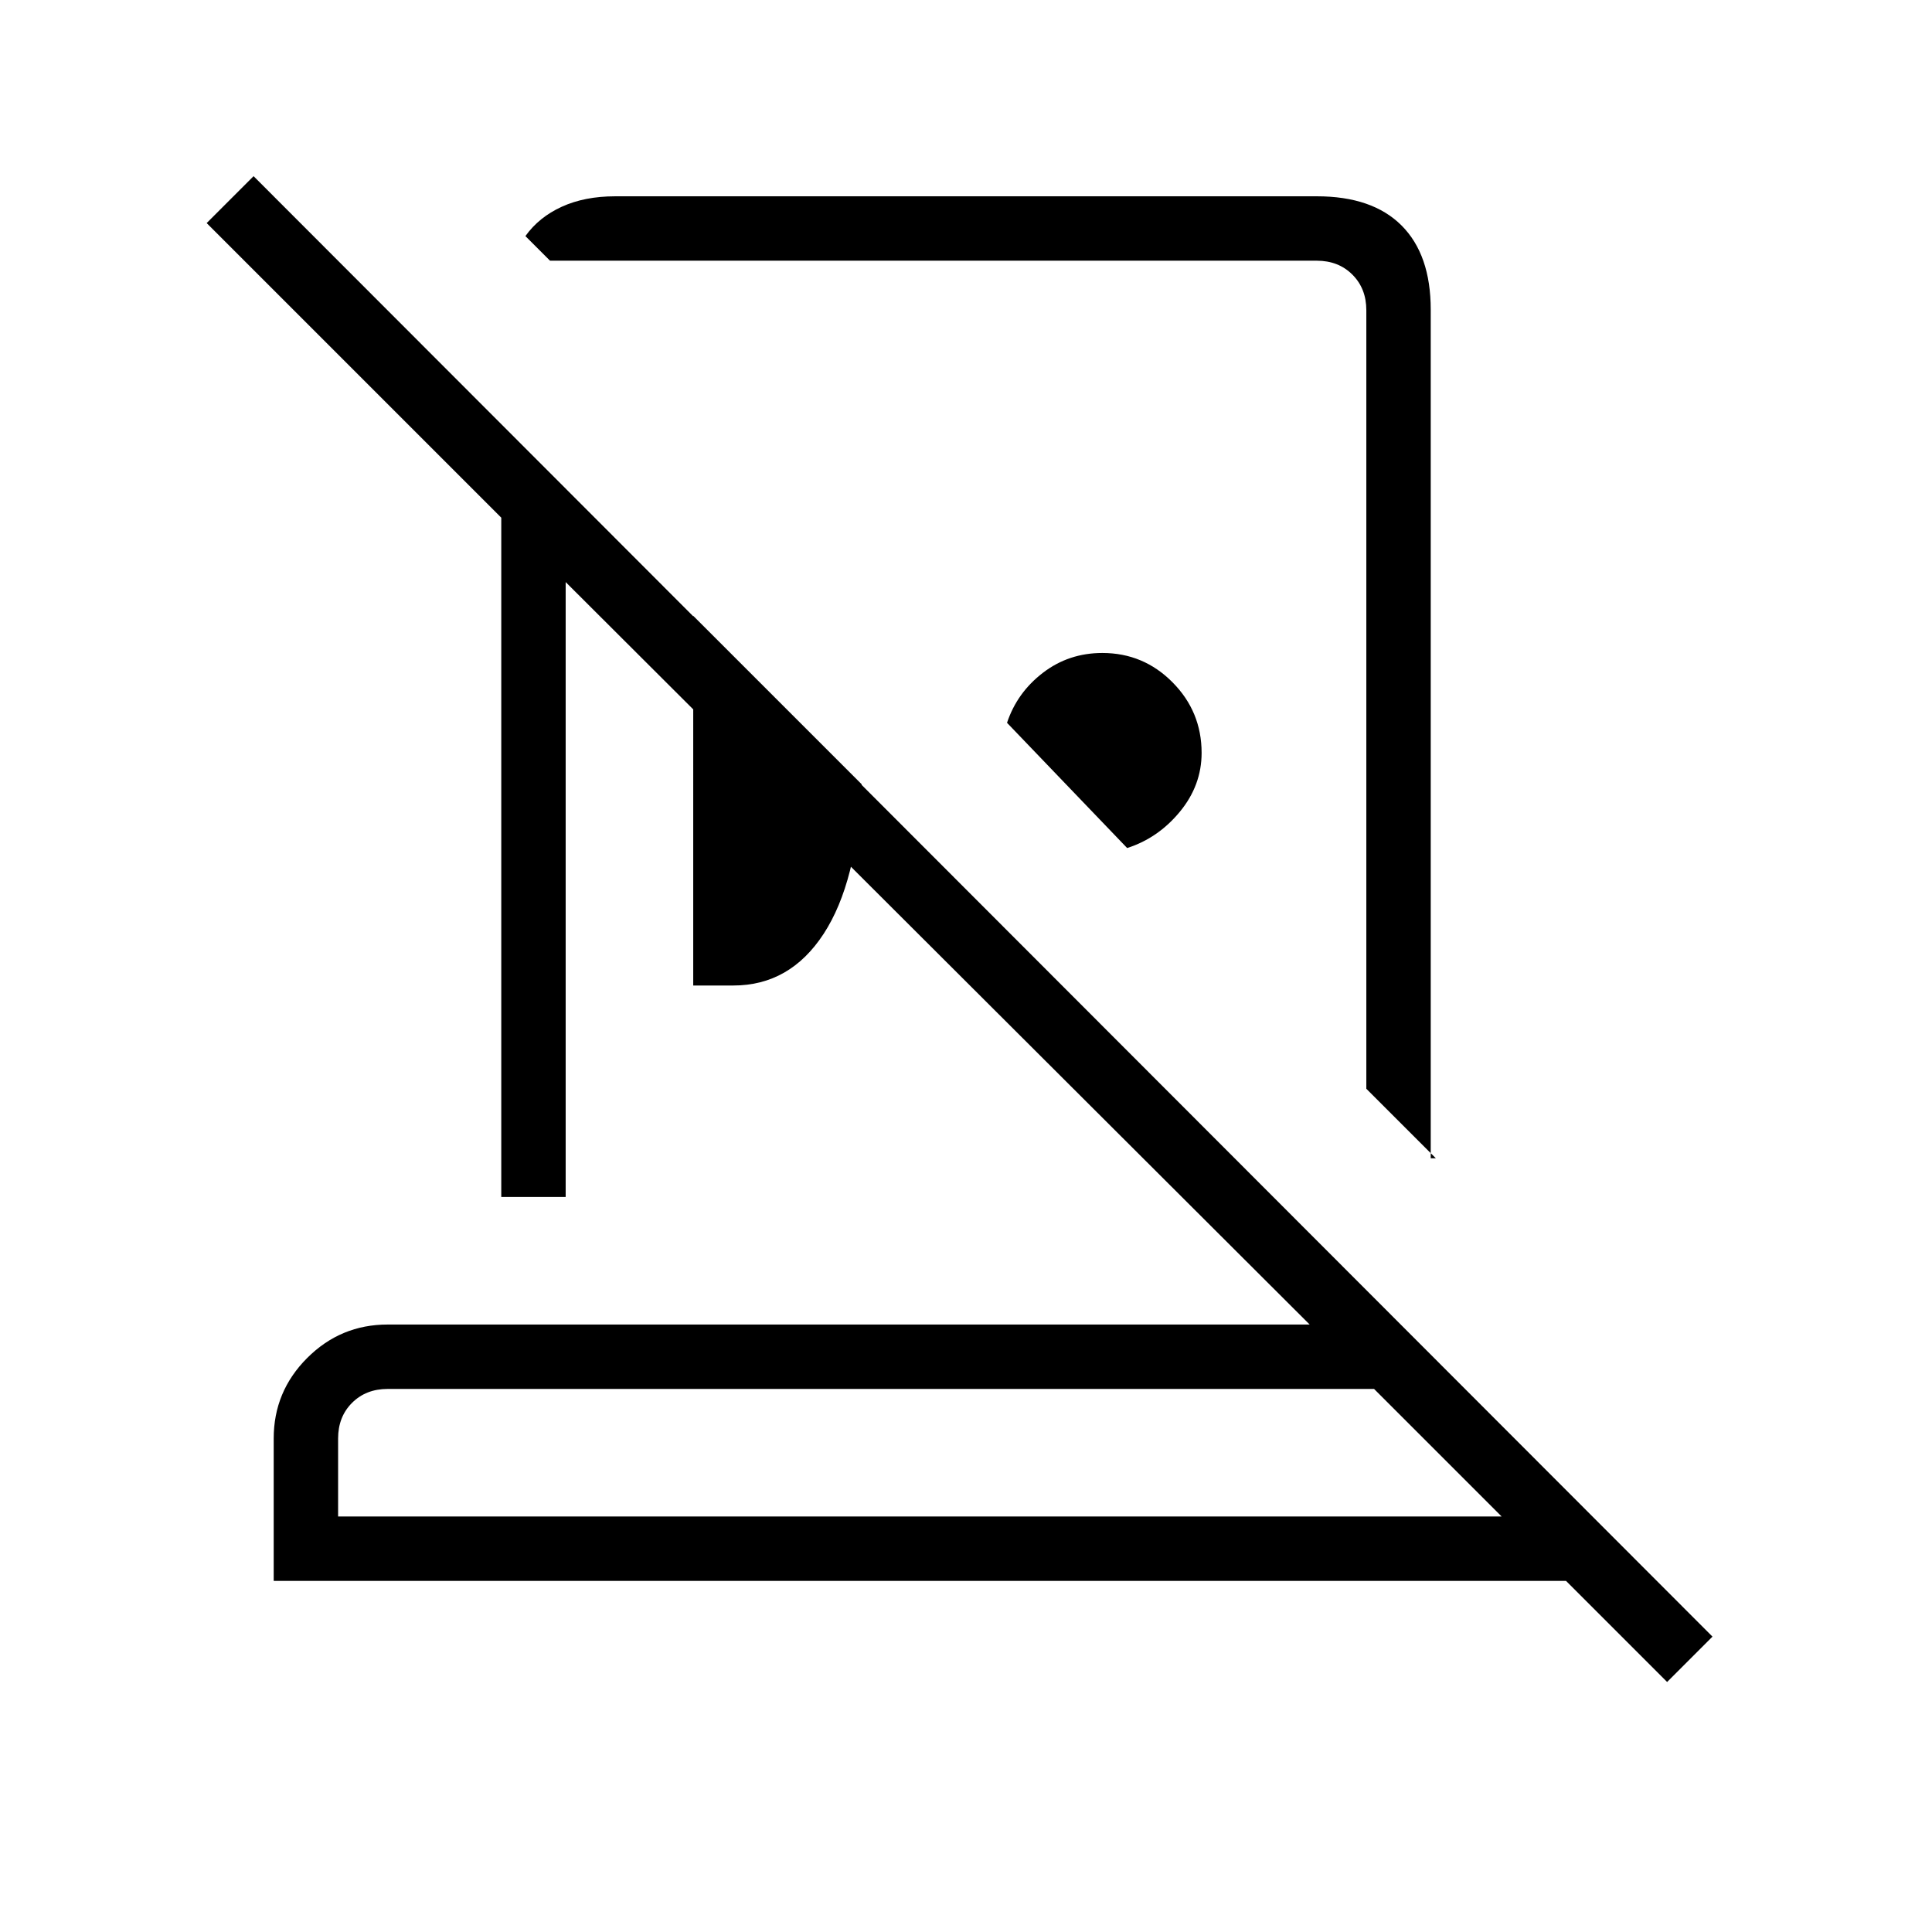 <svg xmlns="http://www.w3.org/2000/svg" height="20" viewBox="0 -960 960 960" width="20"><path d="M654.308-862.462q27.615 0 42.115 14.5 14.5 14.5 14.5 41.848v421.653h2.539L678.923-419v-386.846q0-10.769-6.923-17.693-6.923-6.923-17.692-6.923h-381l-12.231-12.231q6.692-9.384 18.056-14.576 11.363-5.193 26.559-5.193h348.616Zm-94.231 323.847-59.692-62.231q5.006-15.012 17.841-24.852 12.835-9.841 29.52-9.841 20.437 0 34.884 14.581t14.447 35.057q0 16.132-10.808 29.247-10.807 13.116-26.192 18.039Zm-215.616 68.307V-654l83.693 83.692q-2.154 48.693-18.907 74.347-16.754 25.653-44.834 25.653h-19.952ZM168-206.462h578.154l-63.385-63.384H192.615q-10.769 0-17.692 6.923T168-245.231v38.769Zm660.384 82.231-50.23-50.23H136v-70.77q0-23.354 16.631-39.985 16.63-16.63 39.984-16.63h458.154L281.077-670.769v305.538h-32v-337.538L102.692-849.154 126-872.462l724.923 725.693-22.539 22.538Zm-371.692-82.231Zm20.693-419.153Zm-43.154 107.231Z"/></svg>